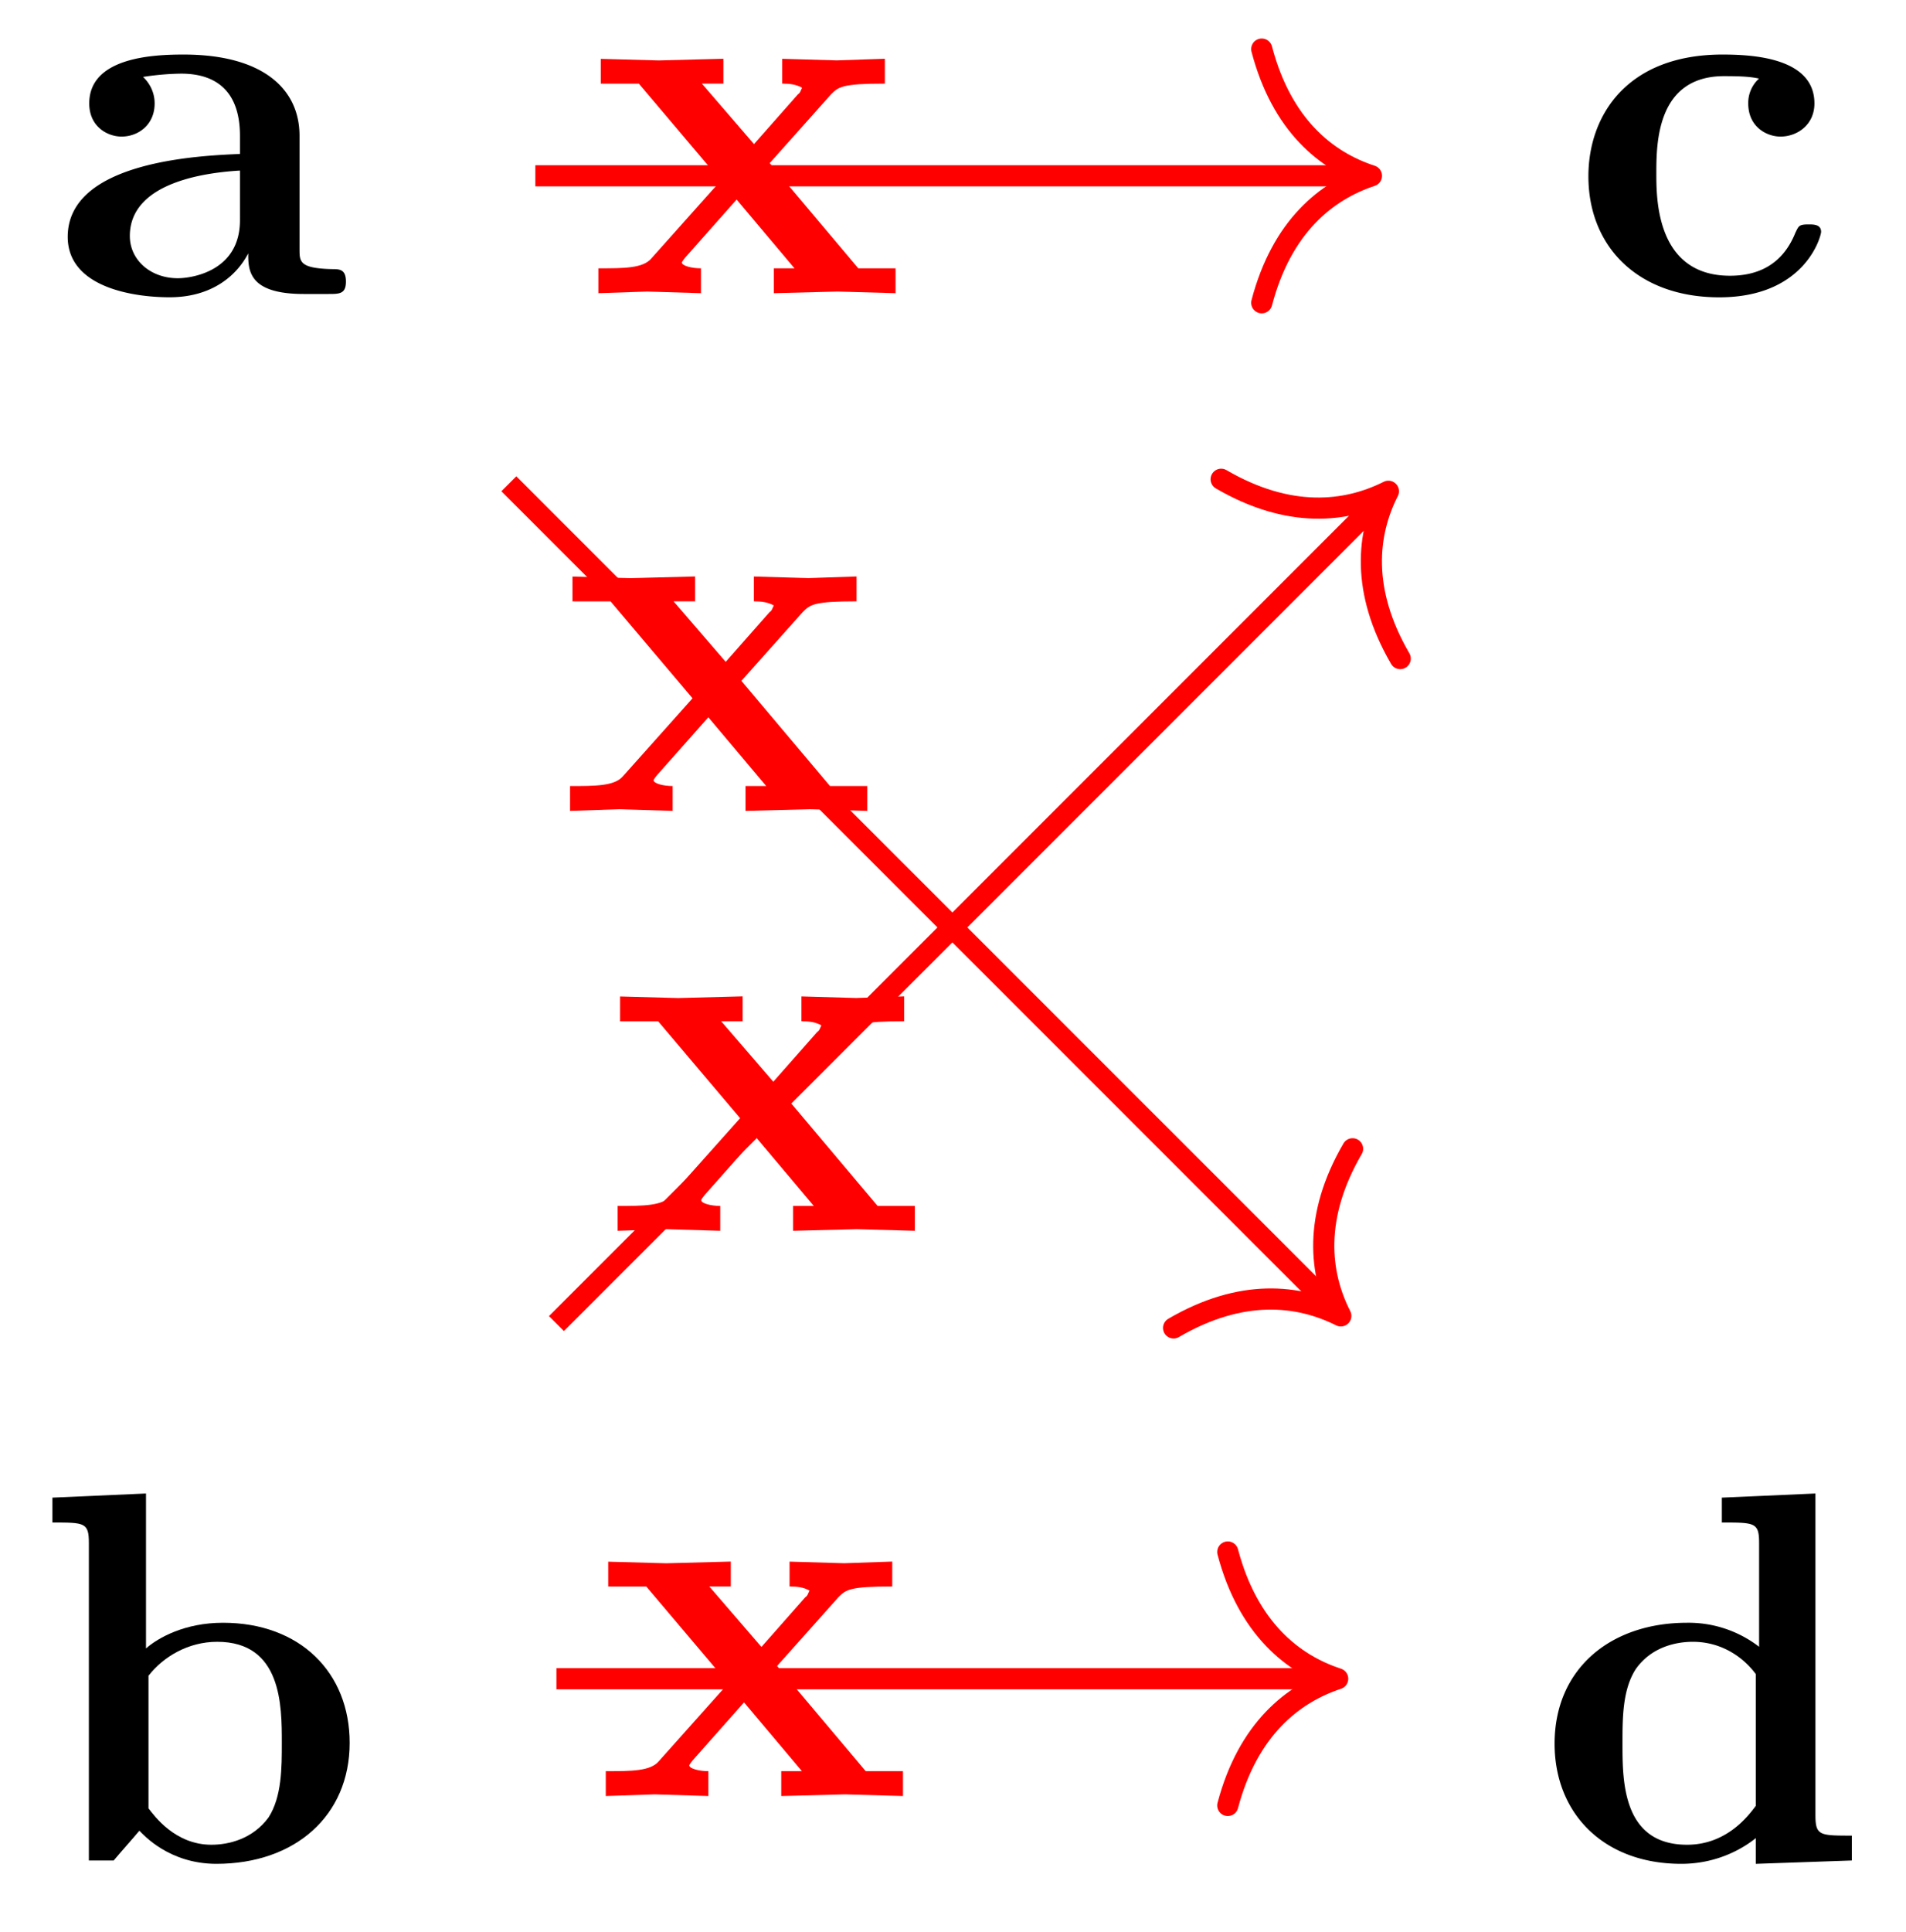 <svg xmlns="http://www.w3.org/2000/svg" xmlns:xlink="http://www.w3.org/1999/xlink" width="35.966" height="36.434"><defs><path id="a" d="M5.516-.234c0-.235-.125-.235-.266-.235-.61-.015-.61-.14-.61-.375v-2.14c0-.891-.702-1.532-2.187-1.532-.562 0-1.781.047-1.781.922 0 .438.344.625.61.625.312 0 .624-.219.624-.625 0-.297-.187-.469-.218-.5a5 5 0 0 1 .718-.062c.75 0 1.11.422 1.11 1.172v.343c-.72.032-3.25.125-3.25 1.563C.266-.125 1.5.062 2.188.062c.796 0 1.265-.406 1.484-.828 0 .313 0 .766 1.047.766h.468c.204 0 .329 0 .329-.234m-2-1.157c0 .97-.922 1.094-1.172 1.094-.516 0-.906-.344-.906-.797 0-1.062 1.578-1.203 2.078-1.234Zm0 0"/><path id="b" d="M5.984-2.219c0-1.328-.937-2.265-2.39-2.265-.719 0-1.219.28-1.453.484v-2.922l-1.766.078v.469c.61 0 .688 0 .688.39V0h.468c.157-.187.328-.375.485-.562.078.078.562.625 1.453.625 1.484 0 2.515-.907 2.515-2.282m-1.28 0c0 .469 0 1.016-.25 1.406-.298.407-.75.516-1.079.516-.687 0-1.078-.547-1.187-.687v-2.5c.28-.36.75-.641 1.296-.641 1.22 0 1.22 1.203 1.22 1.906m0 0"/><path id="c" d="M4.766-1.172c0-.14-.141-.14-.235-.14-.187 0-.187.03-.25.156-.25.625-.734.812-1.234.812-1.39 0-1.39-1.453-1.39-1.922 0-.562 0-1.843 1.28-1.843.36 0 .516.015.657.046a.62.62 0 0 0-.203.47c0 .437.343.624.609.624.313 0 .64-.219.64-.625 0-.86-1.156-.922-1.734-.922C1.11-4.516.375-3.375.375-2.219.375-.89 1.313.063 2.844.063c1.625 0 1.922-1.157 1.922-1.235m0 0"/><path id="d" d="M5.984 0v-.469c-.609 0-.687 0-.687-.39v-6.063l-1.766.078v.469c.625 0 .703 0 .703.39v1.954a2.18 2.18 0 0 0-1.359-.453c-1.453 0-2.5.875-2.5 2.28 0 1.313.922 2.267 2.39 2.267.61 0 1.094-.235 1.407-.485v.485ZM4.172-1.031c-.14.187-.547.734-1.297.734-1.219 0-1.219-1.203-1.219-1.906 0-.485 0-1.016.25-1.406.297-.422.766-.516 1.078-.516.563 0 .97.313 1.188.61Zm0 0"/><path id="e" d="M5.828 0v-.469h-.703L3.453-2.453 4.61-3.75c.141-.14.204-.203 1.016-.203v-.469l-.906.031-1.032-.03v.468c.141 0 .266.015.376.078-.032.063-.032.094-.079.125l-.828.938-.984-1.141h.406v-.469L1.36-4.39.266-4.42v.468h.718l1.547 1.828L1.22-.656c-.157.187-.516.187-1 .187V0l.922-.031L2.156 0v-.469c-.172 0-.36-.047-.36-.11 0 0 0-.015.063-.093l.97-1.094L3.921-.469h-.39V0l1.202-.031Zm0 0"/></defs><use xlink:href="#a" x="1.012" y="5.545"/><use xlink:href="#b" x=".614" y="35.092"/><use xlink:href="#c" x="29.598" y="5.545"/><use xlink:href="#d" x="28.96" y="35.092"/><path fill="none" stroke="red" stroke-miterlimit="10" stroke-width=".399" d="M10.102 3.316H25.68"/><path fill="none" stroke="red" stroke-linecap="round" stroke-linejoin="round" stroke-miterlimit="10" stroke-width=".399" d="M23.809.926c.378 1.437 1.218 2.113 2.07 2.39-.852.282-1.692.957-2.07 2.395"/><use xlink:href="#e" x="11.071" y="5.53" fill="red"/><path fill="none" stroke="red" stroke-miterlimit="10" stroke-width=".399" d="M9.602 9.125 25.16 24.68"/><path fill="none" stroke="red" stroke-linecap="round" stroke-linejoin="round" stroke-miterlimit="10" stroke-width=".399" d="M25.523 21.668c-.746 1.281-.628 2.355-.222 3.152-.801-.402-1.875-.52-3.156.227"/><use xlink:href="#e" x="10.537" y="15.295" fill="red"/><path fill="none" stroke="red" stroke-miterlimit="10" stroke-width=".399" d="M10.5 24.965 26.059 9.406"/><path fill="none" stroke="red" stroke-linecap="round" stroke-linejoin="round" stroke-miterlimit="10" stroke-width=".399" d="M23.043 9.04c1.281.745 2.355.628 3.156.226-.406.797-.523 1.875.223 3.156"/><use xlink:href="#e" x="11.435" y="23.215" fill="red"/><path fill="none" stroke="red" stroke-miterlimit="10" stroke-width=".399" d="M10.5 31.664h14.543"/><path fill="none" stroke="red" stroke-linecap="round" stroke-linejoin="round" stroke-miterlimit="10" stroke-width=".399" d="M23.168 29.273c.379 1.434 1.223 2.114 2.074 2.391-.851.281-1.695.957-2.074 2.39"/><use xlink:href="#e" x="11.211" y="33.876" fill="red"/></svg>